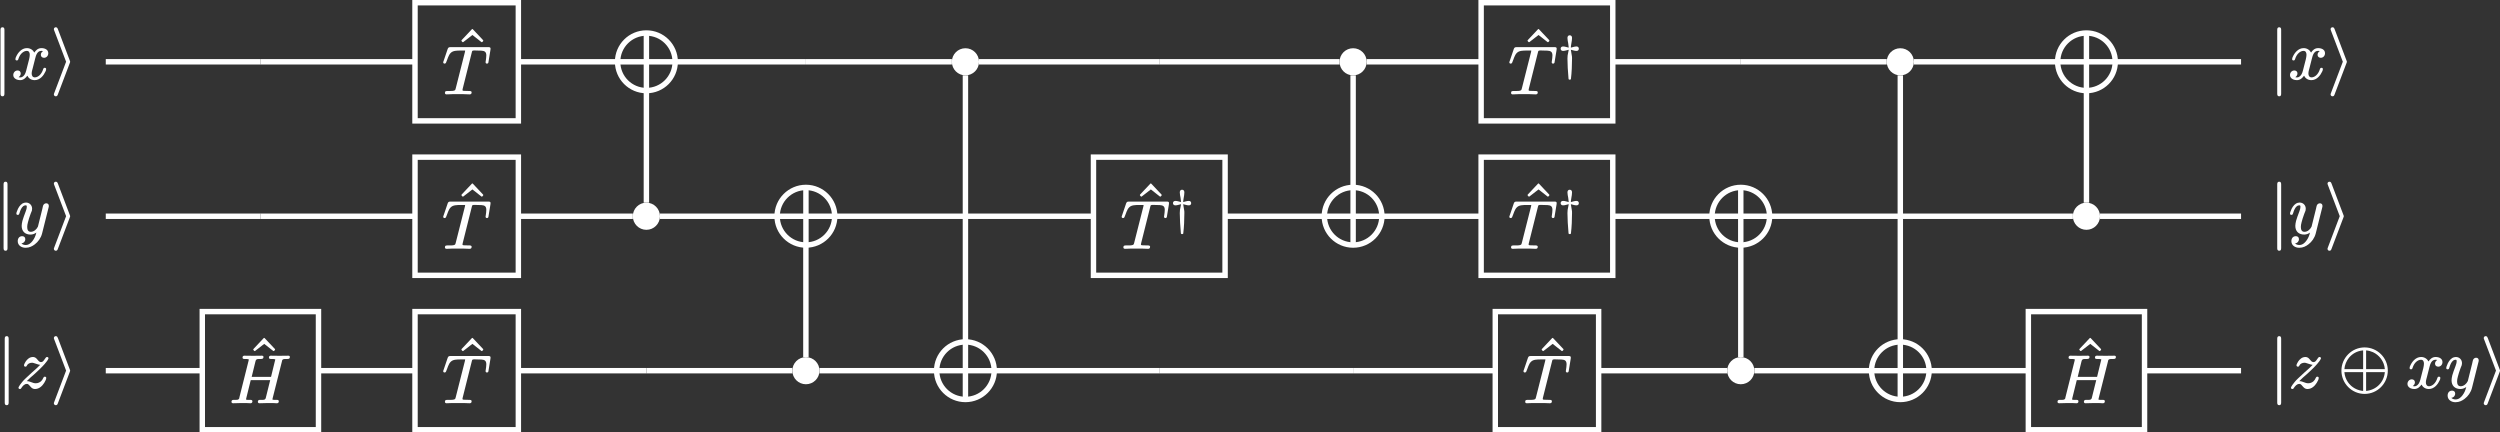 <?xml version="1.0" encoding="UTF-8"?>
<svg xmlns="http://www.w3.org/2000/svg" xmlns:xlink="http://www.w3.org/1999/xlink" width="367.092pt" height="63.504pt" viewBox="0 0 367.092 63.504">
<rect x="0" y="0" width="367.092" height="63.504" fill="#333333" stroke="none"/>
<defs>
<g>
<g id="glyph-0-0">
<path d="M 1.391 -7.562 C 1.141 -7.562 1.094 -7.391 1.094 -7.156 L 1.094 2.172 C 1.094 2.406 1.141 2.578 1.391 2.578 C 1.625 2.578 1.672 2.406 1.672 2.172 L 1.672 -7.156 C 1.672 -7.391 1.625 -7.562 1.391 -7.562 Z M 1.391 -7.562 "/>
</g>
<g id="glyph-0-1">
<path d="M 2.859 -2.5 C 2.859 -2.5 2.859 -2.578 2.797 -2.703 L 1.062 -7.281 C 1 -7.422 0.953 -7.562 0.75 -7.562 C 0.594 -7.562 0.469 -7.438 0.469 -7.281 C 0.469 -7.266 0.469 -7.203 0.531 -7.062 L 2.266 -2.5 L 0.531 2.078 C 0.469 2.219 0.469 2.281 0.469 2.297 C 0.469 2.453 0.594 2.578 0.75 2.578 C 0.938 2.578 1 2.453 1.047 2.328 L 2.797 -2.281 C 2.859 -2.406 2.859 -2.484 2.859 -2.5 Z M 2.859 -2.5 "/>
</g>
<g id="glyph-0-2">
<path d="M 4.094 -2.281 L 6.844 -2.281 C 6.719 -0.781 5.578 0.344 4.094 0.484 Z M 3.656 -2.281 L 3.656 0.484 C 2.172 0.344 1.031 -0.781 0.906 -2.281 Z M 4.094 -2.719 L 4.094 -5.469 C 4.453 -5.438 4.797 -5.344 5.109 -5.203 C 6.016 -4.781 6.75 -3.875 6.844 -2.719 Z M 3.656 -2.719 L 0.906 -2.719 C 0.953 -3.344 1.203 -3.922 1.578 -4.391 C 2.047 -4.953 2.734 -5.391 3.656 -5.469 Z M 7.281 -2.5 C 7.281 -4.391 5.734 -5.906 3.875 -5.906 C 1.984 -5.906 0.469 -4.359 0.469 -2.5 C 0.469 -0.594 2.016 0.922 3.875 0.922 C 5.766 0.922 7.281 -0.625 7.281 -2.5 Z M 7.281 -2.5 "/>
</g>
<g id="glyph-1-0">
<path d="M 4.828 -1.609 C 4.688 -1.609 4.641 -1.547 4.609 -1.453 C 4.469 -0.984 4.25 -0.688 4.047 -0.5 C 3.875 -0.344 3.625 -0.203 3.375 -0.203 C 3.047 -0.203 2.906 -0.453 2.906 -0.766 C 2.906 -1.078 3 -1.312 3.078 -1.625 L 3.422 -2.984 C 3.531 -3.438 3.734 -4.094 4.312 -4.094 C 4.344 -4.094 4.5 -4.094 4.578 -4.062 C 4.406 -3.953 4.25 -3.781 4.25 -3.516 C 4.25 -3.25 4.453 -3.078 4.719 -3.078 C 5.078 -3.078 5.344 -3.375 5.344 -3.75 C 5.344 -4.281 4.844 -4.5 4.328 -4.5 C 3.828 -4.5 3.484 -4.156 3.297 -3.844 C 3.094 -4.219 2.719 -4.5 2.203 -4.5 C 1.422 -4.5 0.875 -3.812 0.625 -3.25 C 0.562 -3.125 0.516 -3.016 0.516 -2.875 C 0.516 -2.75 0.609 -2.688 0.719 -2.688 C 0.844 -2.688 0.906 -2.75 0.938 -2.859 C 1.078 -3.312 1.281 -3.609 1.5 -3.797 C 1.672 -3.953 1.922 -4.094 2.188 -4.094 C 2.5 -4.094 2.625 -3.859 2.625 -3.516 C 2.625 -3.297 2.578 -3.125 2.531 -2.875 C 2.438 -2.5 2.297 -1.938 2.094 -1.172 C 2.047 -0.953 1.953 -0.75 1.859 -0.594 C 1.672 -0.328 1.422 -0.109 0.984 -0.234 C 1.141 -0.344 1.297 -0.516 1.297 -0.781 C 1.297 -1.062 1.094 -1.219 0.844 -1.219 C 0.453 -1.219 0.203 -0.891 0.203 -0.547 C 0.203 -0.422 0.234 -0.328 0.281 -0.234 C 0.438 0.047 0.797 0.203 1.219 0.203 C 1.719 0.203 2.062 -0.156 2.266 -0.453 C 2.438 -0.094 2.797 0.203 3.344 0.203 C 4.141 0.203 4.672 -0.5 4.922 -1.047 C 4.984 -1.172 5.031 -1.281 5.031 -1.422 C 5.031 -1.562 4.938 -1.609 4.828 -1.609 Z M 4.828 -1.609 "/>
</g>
<g id="glyph-1-1">
<path d="M 4.328 -0.203 C 4.328 -0.406 4.125 -0.406 3.922 -0.406 C 3.906 -0.406 3.906 -0.406 3.891 -0.406 C 3.656 -0.406 3.516 -0.406 3.266 -0.422 C 3.141 -0.422 2.984 -0.422 2.984 -0.547 C 2.984 -0.547 2.984 -0.609 3.016 -0.734 L 4.344 -6.031 C 4.375 -6.172 4.391 -6.297 4.5 -6.328 C 4.672 -6.375 4.938 -6.344 5.109 -6.344 C 5.359 -6.344 5.578 -6.344 5.75 -6.328 C 6.234 -6.297 6.484 -6.156 6.484 -5.625 C 6.484 -5.406 6.438 -5.047 6.406 -4.844 C 6.391 -4.797 6.375 -4.703 6.375 -4.641 C 6.375 -4.5 6.453 -4.422 6.578 -4.422 C 6.766 -4.422 6.797 -4.562 6.812 -4.719 L 7.094 -6.453 C 7.094 -6.516 7.109 -6.578 7.109 -6.641 C 7.109 -6.828 6.938 -6.844 6.766 -6.844 L 1.219 -6.844 C 0.953 -6.844 0.891 -6.766 0.812 -6.578 L 0.219 -4.828 C 0.188 -4.781 0.156 -4.656 0.156 -4.609 C 0.156 -4.5 0.234 -4.422 0.359 -4.422 C 0.469 -4.422 0.516 -4.469 0.562 -4.547 C 0.688 -4.812 0.781 -5.141 0.875 -5.359 C 0.984 -5.625 1.094 -5.844 1.281 -6.016 C 1.609 -6.328 2.109 -6.344 2.797 -6.344 L 3.188 -6.344 C 3.281 -6.344 3.328 -6.344 3.375 -6.344 C 3.375 -6.328 3.375 -6.328 3.375 -6.312 C 3.375 -6.266 3.359 -6.188 3.344 -6.125 L 2 -0.812 C 1.969 -0.641 1.938 -0.531 1.781 -0.469 C 1.547 -0.391 1.281 -0.406 0.906 -0.406 C 0.891 -0.406 0.891 -0.406 0.875 -0.406 C 0.594 -0.406 0.406 -0.406 0.406 -0.125 C 0.406 0.031 0.516 0.094 0.656 0.094 C 0.922 0.094 1.203 0.062 1.469 0.062 L 3.156 0.062 C 3.438 0.062 3.734 0.094 4.016 0.094 C 4.016 0.094 4.031 0.094 4.031 0.094 C 4.234 0.094 4.328 0 4.328 -0.203 Z M 4.328 -0.203 "/>
</g>
<g id="glyph-1-2">
<path d="M 1.797 -0.922 C 1.797 -1.109 1.828 -1.328 1.906 -1.609 C 1.984 -1.953 2.125 -2.359 2.297 -2.844 C 2.391 -3.078 2.453 -3.203 2.484 -3.312 C 2.5 -3.406 2.516 -3.484 2.516 -3.594 C 2.516 -4.109 2.141 -4.5 1.609 -4.5 C 1.422 -4.5 1.234 -4.438 1.094 -4.359 C 0.719 -4.125 0.453 -3.688 0.312 -3.266 C 0.25 -3.109 0.203 -3.016 0.203 -2.875 C 0.203 -2.75 0.297 -2.688 0.406 -2.688 C 0.594 -2.688 0.609 -2.797 0.656 -2.922 C 0.797 -3.391 0.938 -3.75 1.234 -3.984 C 1.328 -4.047 1.438 -4.094 1.578 -4.094 C 1.719 -4.094 1.734 -4.016 1.734 -3.875 C 1.734 -3.625 1.641 -3.391 1.578 -3.203 C 1.344 -2.609 1.203 -2.172 1.094 -1.812 C 1.031 -1.531 0.984 -1.297 0.984 -1.078 C 0.984 -0.266 1.484 0.203 2.297 0.203 C 2.625 0.203 2.938 0.062 3.141 -0.094 C 3.016 0.406 2.875 0.75 2.578 1.141 C 2.359 1.422 2.047 1.734 1.562 1.734 C 1.312 1.734 1.078 1.641 0.953 1.5 C 1.266 1.469 1.516 1.219 1.516 0.875 C 1.516 0.594 1.328 0.438 1.062 0.438 C 0.641 0.438 0.406 0.75 0.406 1.172 C 0.406 1.781 0.938 2.141 1.562 2.141 C 2.125 2.141 2.562 1.906 2.906 1.641 C 3.406 1.266 3.812 0.703 3.984 0.031 L 4.938 -3.781 C 4.969 -3.891 4.969 -3.922 4.969 -4.031 C 4.969 -4.25 4.812 -4.391 4.594 -4.391 C 4.391 -4.391 4.25 -4.266 4.172 -4.141 C 4.094 -4 4.062 -3.734 4.016 -3.562 L 3.375 -0.984 C 3.375 -0.984 3.359 -0.953 3.344 -0.922 C 3.188 -0.594 2.797 -0.203 2.328 -0.203 C 1.922 -0.203 1.797 -0.516 1.797 -0.922 Z M 1.797 -0.922 "/>
</g>
<g id="glyph-1-3">
<path d="M 4.219 -1.609 C 4.094 -1.609 4.031 -1.531 4 -1.453 C 3.906 -1.234 3.812 -1.094 3.672 -0.953 C 3.484 -0.781 3.219 -0.641 2.875 -0.641 C 2.406 -0.641 2.062 -0.953 1.594 -0.953 C 1.594 -0.953 1.578 -0.953 1.562 -0.953 C 2 -1.391 2.25 -1.625 2.578 -1.891 C 2.578 -1.891 3.188 -2.438 3.547 -2.797 C 4.078 -3.312 4.391 -3.703 4.562 -3.938 C 4.625 -4.047 4.672 -4.141 4.703 -4.188 C 4.719 -4.234 4.75 -4.25 4.75 -4.312 C 4.75 -4.422 4.656 -4.5 4.547 -4.5 C 4.422 -4.5 4.359 -4.422 4.312 -4.344 C 4.25 -4.234 4.172 -4.125 4.109 -4.062 C 4 -3.906 3.875 -3.75 3.656 -3.75 C 3.516 -3.75 3.422 -3.812 3.344 -3.875 C 3.094 -4.109 2.938 -4.5 2.453 -4.5 C 2.328 -4.5 2.219 -4.469 2.109 -4.438 C 1.719 -4.297 1.406 -3.906 1.25 -3.562 C 1.203 -3.469 1.156 -3.391 1.156 -3.266 C 1.156 -3.156 1.25 -3.078 1.359 -3.078 C 1.5 -3.078 1.547 -3.156 1.578 -3.234 C 1.688 -3.5 2 -3.656 2.344 -3.656 C 2.438 -3.656 2.547 -3.625 2.641 -3.594 C 2.938 -3.516 3.234 -3.375 3.531 -3.344 C 3.391 -3.188 3.203 -3.016 3.016 -2.844 C 2.703 -2.547 2.391 -2.297 2.297 -2.203 L 1.391 -1.359 C 1 -1 0.734 -0.641 0.562 -0.406 C 0.484 -0.297 0.422 -0.203 0.391 -0.125 C 0.375 -0.078 0.344 -0.047 0.344 0.016 C 0.344 0.125 0.438 0.203 0.547 0.203 C 0.688 0.203 0.734 0.125 0.781 0.031 C 0.938 -0.203 1.203 -0.547 1.562 -0.547 C 1.719 -0.547 1.781 -0.5 1.875 -0.406 C 2.109 -0.172 2.297 0.203 2.766 0.203 C 2.938 0.203 3.078 0.172 3.203 0.125 C 3.719 -0.062 4.109 -0.594 4.312 -1.047 C 4.375 -1.172 4.422 -1.281 4.422 -1.422 C 4.422 -1.531 4.344 -1.609 4.219 -1.609 Z M 4.219 -1.609 "/>
</g>
<g id="glyph-1-4">
<path d="M 3.375 -0.203 C 3.375 -0.391 3.203 -0.406 3.016 -0.406 C 3.016 -0.406 3.016 -0.406 3 -0.406 C 2.859 -0.406 2.438 -0.375 2.438 -0.484 C 2.438 -0.531 2.469 -0.594 2.469 -0.641 L 3.125 -3.297 L 5.984 -3.297 L 5.328 -0.656 C 5.219 -0.344 4.922 -0.406 4.5 -0.406 C 4.281 -0.406 4.172 -0.328 4.172 -0.109 C 4.172 0.016 4.281 0.094 4.406 0.094 L 5.672 0.062 L 6.312 0.062 C 6.516 0.062 6.734 0.094 6.953 0.094 C 6.953 0.094 6.953 0.094 6.969 0.094 C 7.156 0.094 7.25 -0.016 7.25 -0.203 C 7.25 -0.391 7.094 -0.406 6.891 -0.406 C 6.891 -0.406 6.891 -0.406 6.875 -0.406 C 6.734 -0.406 6.312 -0.375 6.312 -0.484 C 6.312 -0.531 6.344 -0.594 6.344 -0.641 L 7.703 -6.031 C 7.703 -6.094 7.719 -6.141 7.734 -6.188 C 7.828 -6.438 8.078 -6.406 8.438 -6.406 C 8.719 -6.406 8.875 -6.438 8.875 -6.703 C 8.875 -6.844 8.766 -6.891 8.641 -6.891 L 7.359 -6.875 L 6.078 -6.891 C 5.891 -6.891 5.797 -6.797 5.797 -6.609 C 5.797 -6.422 5.969 -6.406 6.156 -6.406 C 6.156 -6.406 6.156 -6.406 6.172 -6.406 C 6.188 -6.406 6.734 -6.422 6.734 -6.312 C 6.734 -6.281 6.703 -6.203 6.688 -6.156 L 6.109 -3.781 L 3.266 -3.781 L 3.812 -6.016 C 3.828 -6.078 3.844 -6.125 3.859 -6.172 C 3.953 -6.438 4.203 -6.406 4.562 -6.406 C 4.828 -6.406 5 -6.438 5 -6.703 C 5 -6.844 4.891 -6.891 4.766 -6.891 L 3.484 -6.875 L 2.203 -6.891 C 2.203 -6.891 2.203 -6.891 2.188 -6.891 C 2.016 -6.891 1.922 -6.797 1.922 -6.609 C 1.922 -6.422 2.078 -6.406 2.266 -6.406 C 2.281 -6.406 2.281 -6.406 2.297 -6.406 C 2.312 -6.406 2.844 -6.422 2.844 -6.312 C 2.844 -6.266 2.828 -6.203 2.812 -6.156 L 1.469 -0.797 C 1.469 -0.734 1.453 -0.672 1.438 -0.625 C 1.328 -0.359 1.031 -0.406 0.656 -0.406 C 0.656 -0.406 0.641 -0.406 0.641 -0.406 C 0.422 -0.406 0.297 -0.344 0.297 -0.109 C 0.297 0.016 0.406 0.094 0.531 0.094 L 1.797 0.062 L 2.438 0.062 C 2.641 0.062 2.859 0.094 3.078 0.094 C 3.078 0.094 3.078 0.094 3.094 0.094 C 3.281 0.094 3.375 -0.016 3.375 -0.203 Z M 3.375 -0.203 "/>
</g>
<g id="glyph-2-0">
<path d="M 3.875 -5.047 C 3.906 -5.047 3.922 -5.062 3.953 -5.078 L 4.078 -5.219 C 4.094 -5.234 4.094 -5.266 4.094 -5.281 C 4.094 -5.297 4.094 -5.328 4.078 -5.344 L 2.562 -6.953 C 2.547 -6.984 2.516 -6.984 2.5 -6.984 C 2.469 -6.984 2.438 -6.984 2.422 -6.953 L 0.906 -5.344 C 0.891 -5.328 0.891 -5.297 0.891 -5.281 C 0.891 -5.266 0.891 -5.234 0.906 -5.219 L 1.031 -5.078 C 1.062 -5.062 1.078 -5.047 1.109 -5.047 C 1.125 -5.047 1.141 -5.062 1.172 -5.078 L 2.5 -6.109 L 3.812 -5.078 C 3.844 -5.062 3.859 -5.047 3.875 -5.047 Z M 3.875 -5.047 "/>
</g>
<g id="glyph-3-0">
<path d="M 2.812 -3.328 C 2.531 -3.328 2.203 -3.203 1.984 -3.156 C 1.984 -3.281 2 -3.469 2.062 -3.797 C 2.109 -4.062 2.156 -4.312 2.156 -4.578 C 2.156 -4.812 2.047 -4.969 1.812 -4.969 C 1.594 -4.969 1.484 -4.797 1.484 -4.578 C 1.484 -4.312 1.547 -4.078 1.594 -3.797 C 1.641 -3.469 1.656 -3.281 1.672 -3.156 C 1.422 -3.203 1.125 -3.328 0.844 -3.328 C 0.625 -3.328 0.484 -3.203 0.484 -3 C 0.484 -2.797 0.625 -2.672 0.844 -2.672 C 1.109 -2.672 1.438 -2.797 1.672 -2.844 C 1.656 -2.703 1.641 -2.641 1.594 -2.438 C 1.516 -2.047 1.484 -1.969 1.484 -1.531 C 1.484 -0.766 1.547 0.391 1.641 1.391 C 1.641 1.5 1.703 1.547 1.812 1.547 C 1.812 1.547 1.812 1.547 1.828 1.547 C 1.938 1.547 2 1.5 2 1.406 C 2.109 0.484 2.156 -0.594 2.156 -1.531 C 2.156 -1.734 2.156 -1.844 2.125 -1.984 C 2.109 -2.141 2 -2.641 1.984 -2.844 C 2.219 -2.797 2.516 -2.672 2.812 -2.672 C 3.031 -2.672 3.156 -2.797 3.156 -3 C 3.156 -3.203 3.016 -3.328 2.812 -3.328 Z M 2.812 -3.328 "/>
</g>
</g>
<clipPath id="clip-0">
<path clip-rule="nonzero" d="M 90 4 L 100 4 L 100 14 L 90 14 Z M 90 4 "/>
</clipPath>
<clipPath id="clip-1">
<path clip-rule="nonzero" d="M 99.141 9.074 C 99.141 6.738 97.25 4.848 94.914 4.848 C 92.578 4.848 90.688 6.738 90.688 9.074 C 90.688 11.41 92.578 13.301 94.914 13.301 C 97.25 13.301 99.141 11.41 99.141 9.074 Z M 99.141 9.074 "/>
</clipPath>
<clipPath id="clip-2">
<path clip-rule="nonzero" d="M 302 4 L 311 4 L 311 14 L 302 14 Z M 302 4 "/>
</clipPath>
<clipPath id="clip-3">
<path clip-rule="nonzero" d="M 310.594 9.074 C 310.594 6.738 308.699 4.848 306.363 4.848 C 304.031 4.848 302.137 6.738 302.137 9.074 C 302.137 11.41 304.031 13.301 306.363 13.301 C 308.699 13.301 310.594 11.41 310.594 9.074 Z M 310.594 9.074 "/>
</clipPath>
<clipPath id="clip-4">
<path clip-rule="nonzero" d="M 114 27 L 123 27 L 123 36 L 114 36 Z M 114 27 "/>
</clipPath>
<clipPath id="clip-5">
<path clip-rule="nonzero" d="M 122.566 31.754 C 122.566 29.418 120.672 27.523 118.34 27.523 C 116.004 27.523 114.109 29.418 114.109 31.754 C 114.109 34.086 116.004 35.98 118.34 35.98 C 120.672 35.98 122.566 34.086 122.566 31.754 Z M 122.566 31.754 "/>
</clipPath>
<clipPath id="clip-6">
<path clip-rule="nonzero" d="M 194 27 L 203 27 L 203 36 L 194 36 Z M 194 27 "/>
</clipPath>
<clipPath id="clip-7">
<path clip-rule="nonzero" d="M 202.914 31.754 C 202.914 29.418 201.023 27.523 198.688 27.523 C 196.352 27.523 194.461 29.418 194.461 31.754 C 194.461 34.086 196.352 35.98 198.688 35.98 C 201.023 35.98 202.914 34.086 202.914 31.754 Z M 202.914 31.754 "/>
</clipPath>
<clipPath id="clip-8">
<path clip-rule="nonzero" d="M 251 27 L 260 27 L 260 36 L 251 36 Z M 251 27 "/>
</clipPath>
<clipPath id="clip-9">
<path clip-rule="nonzero" d="M 259.84 31.754 C 259.84 29.418 257.945 27.523 255.609 27.523 C 253.277 27.523 251.383 29.418 251.383 31.754 C 251.383 34.086 253.277 35.98 255.609 35.98 C 257.945 35.98 259.84 34.086 259.84 31.754 Z M 259.84 31.754 "/>
</clipPath>
<clipPath id="clip-10">
<path clip-rule="nonzero" d="M 137 50 L 146 50 L 146 59 L 137 59 Z M 137 50 "/>
</clipPath>
<clipPath id="clip-11">
<path clip-rule="nonzero" d="M 145.988 54.43 C 145.988 52.094 144.098 50.203 141.762 50.203 C 139.426 50.203 137.535 52.094 137.535 54.43 C 137.535 56.762 139.426 58.656 141.762 58.656 C 144.098 58.656 145.988 56.762 145.988 54.43 Z M 145.988 54.43 "/>
</clipPath>
<clipPath id="clip-12">
<path clip-rule="nonzero" d="M 126 38 L 158 38 L 158 63.504 L 126 63.504 Z M 126 38 "/>
</clipPath>
<clipPath id="clip-13">
<path clip-rule="nonzero" d="M 274 50 L 284 50 L 284 59 L 274 59 Z M 274 50 "/>
</clipPath>
<clipPath id="clip-14">
<path clip-rule="nonzero" d="M 283.262 54.43 C 283.262 52.094 281.371 50.203 279.035 50.203 C 276.703 50.203 274.809 52.094 274.809 54.43 C 274.809 56.762 276.703 58.656 279.035 58.656 C 281.371 58.656 283.262 56.762 283.262 54.43 Z M 283.262 54.43 "/>
</clipPath>
<clipPath id="clip-15">
<path clip-rule="nonzero" d="M 263 38 L 295 38 L 295 63.504 L 263 63.504 Z M 263 38 "/>
</clipPath>
<clipPath id="clip-16">
<path clip-rule="nonzero" d="M 29 45 L 47 45 L 47 63.504 L 29 63.504 Z M 29 45 "/>
</clipPath>
<clipPath id="clip-17">
<path clip-rule="nonzero" d="M 29 45 L 48 45 L 48 63.504 L 29 63.504 Z M 29 45 "/>
</clipPath>
<clipPath id="clip-18">
<path clip-rule="nonzero" d="M 60 45 L 77 45 L 77 63.504 L 60 63.504 Z M 60 45 "/>
</clipPath>
<clipPath id="clip-19">
<path clip-rule="nonzero" d="M 219 45 L 235 45 L 235 63.504 L 219 63.504 Z M 219 45 "/>
</clipPath>
<clipPath id="clip-20">
<path clip-rule="nonzero" d="M 219 45 L 236 45 L 236 63.504 L 219 63.504 Z M 219 45 "/>
</clipPath>
<clipPath id="clip-21">
<path clip-rule="nonzero" d="M 297 45 L 315 45 L 315 63.504 L 297 63.504 Z M 297 45 "/>
</clipPath>
<clipPath id="clip-22">
<path clip-rule="nonzero" d="M 297 45 L 316 45 L 316 63.504 L 297 63.504 Z M 297 45 "/>
</clipPath>
<clipPath id="clip-23">
<path clip-rule="nonzero" d="M 364 49 L 367.094 49 L 367.094 60 L 364 60 Z M 364 49 "/>
</clipPath>
</defs>
<g clip-path="url(#clip-0)">
<g clip-path="url(#clip-1)">
<path fill="none" stroke-width="0.797" stroke-linecap="butt" stroke-linejoin="miter" stroke="rgb(100%, 100%, 100%)" stroke-opacity="1" stroke-miterlimit="10" d="M 0 4.226 L 0 -4.227 M -4.226 -0 L 4.227 -0 " transform="matrix(1, 0, 0, -1, 94.914, 9.074)"/>
</g>
</g>
<path fill="none" stroke-width="0.797" stroke-linecap="butt" stroke-linejoin="miter" stroke="rgb(100%, 100%, 100%)" stroke-opacity="1" stroke-miterlimit="10" d="M 4.227 -0 C 4.227 2.336 2.336 4.226 0 4.226 C -2.336 4.226 -4.226 2.336 -4.226 -0 C -4.226 -2.336 -2.336 -4.227 0 -4.227 C 2.336 -4.227 4.227 -2.336 4.227 -0 Z M 4.227 -0 " transform="matrix(1, 0, 0, -1, 94.914, 9.074)"/>
<path fill-rule="nonzero" fill="rgb(100%, 100%, 100%)" fill-opacity="1" d="M 143.754 9.074 C 143.754 7.973 142.863 7.082 141.762 7.082 C 140.66 7.082 139.77 7.973 139.77 9.074 C 139.77 10.176 140.66 11.066 141.762 11.066 C 142.863 11.066 143.754 10.176 143.754 9.074 Z M 143.754 9.074 "/>
<path fill-rule="nonzero" fill="rgb(100%, 100%, 100%)" fill-opacity="1" d="M 200.68 9.074 C 200.68 7.973 199.789 7.082 198.688 7.082 C 197.586 7.082 196.695 7.973 196.695 9.074 C 196.695 10.176 197.586 11.066 198.688 11.066 C 199.789 11.066 200.68 10.176 200.68 9.074 Z M 200.68 9.074 "/>
<path fill-rule="nonzero" fill="rgb(100%, 100%, 100%)" fill-opacity="1" d="M 281.027 9.074 C 281.027 7.973 280.137 7.082 279.035 7.082 C 277.934 7.082 277.043 7.973 277.043 9.074 C 277.043 10.176 277.934 11.066 279.035 11.066 C 280.137 11.066 281.027 10.176 281.027 9.074 Z M 281.027 9.074 "/>
<g clip-path="url(#clip-2)">
<g clip-path="url(#clip-3)">
<path fill="none" stroke-width="0.797" stroke-linecap="butt" stroke-linejoin="miter" stroke="rgb(100%, 100%, 100%)" stroke-opacity="1" stroke-miterlimit="10" d="M -0.002 4.226 L -0.002 -4.227 M -4.228 -0 L 4.229 -0 " transform="matrix(1, 0, 0, -1, 306.365, 9.074)"/>
</g>
</g>
<path fill="none" stroke-width="0.797" stroke-linecap="butt" stroke-linejoin="miter" stroke="rgb(100%, 100%, 100%)" stroke-opacity="1" stroke-miterlimit="10" d="M 4.229 -0 C 4.229 2.336 2.334 4.226 -0.002 4.226 C -2.334 4.226 -4.228 2.336 -4.228 -0 C -4.228 -2.336 -2.334 -4.227 -0.002 -4.227 C 2.334 -4.227 4.229 -2.336 4.229 -0 Z M 4.229 -0 " transform="matrix(1, 0, 0, -1, 306.365, 9.074)"/>
<path fill-rule="nonzero" fill="rgb(100%, 100%, 100%)" fill-opacity="1" d="M 96.906 31.754 C 96.906 30.652 96.016 29.758 94.914 29.758 C 93.812 29.758 92.922 30.652 92.922 31.754 C 92.922 32.852 93.812 33.746 94.914 33.746 C 96.016 33.746 96.906 32.852 96.906 31.754 Z M 96.906 31.754 "/>
<g clip-path="url(#clip-4)">
<g clip-path="url(#clip-5)">
<path fill="none" stroke-width="0.797" stroke-linecap="butt" stroke-linejoin="miter" stroke="rgb(100%, 100%, 100%)" stroke-opacity="1" stroke-miterlimit="10" d="M 0.002 4.229 L 0.002 -4.228 M -4.229 -0.002 L 4.228 -0.002 " transform="matrix(1, 0, 0, -1, 118.338, 31.752)"/>
</g>
</g>
<path fill="none" stroke-width="0.797" stroke-linecap="butt" stroke-linejoin="miter" stroke="rgb(100%, 100%, 100%)" stroke-opacity="1" stroke-miterlimit="10" d="M 4.228 -0.002 C 4.228 2.334 2.334 4.229 0.002 4.229 C -2.334 4.229 -4.229 2.334 -4.229 -0.002 C -4.229 -2.334 -2.334 -4.228 0.002 -4.228 C 2.334 -4.228 4.228 -2.334 4.228 -0.002 Z M 4.228 -0.002 " transform="matrix(1, 0, 0, -1, 118.338, 31.752)"/>
<g clip-path="url(#clip-6)">
<g clip-path="url(#clip-7)">
<path fill="none" stroke-width="0.797" stroke-linecap="butt" stroke-linejoin="miter" stroke="rgb(100%, 100%, 100%)" stroke-opacity="1" stroke-miterlimit="10" d="M 0.001 4.229 L 0.001 -4.228 M -4.226 -0.002 L 4.227 -0.002 " transform="matrix(1, 0, 0, -1, 198.687, 31.752)"/>
</g>
</g>
<path fill="none" stroke-width="0.797" stroke-linecap="butt" stroke-linejoin="miter" stroke="rgb(100%, 100%, 100%)" stroke-opacity="1" stroke-miterlimit="10" d="M 4.227 -0.002 C 4.227 2.334 2.336 4.229 0.001 4.229 C -2.335 4.229 -4.226 2.334 -4.226 -0.002 C -4.226 -2.334 -2.335 -4.228 0.001 -4.228 C 2.336 -4.228 4.227 -2.334 4.227 -0.002 Z M 4.227 -0.002 " transform="matrix(1, 0, 0, -1, 198.687, 31.752)"/>
<g clip-path="url(#clip-8)">
<g clip-path="url(#clip-9)">
<path fill="none" stroke-width="0.797" stroke-linecap="butt" stroke-linejoin="miter" stroke="rgb(100%, 100%, 100%)" stroke-opacity="1" stroke-miterlimit="10" d="M -0.002 4.229 L -0.002 -4.228 M -4.228 -0.002 L 4.229 -0.002 " transform="matrix(1, 0, 0, -1, 255.611, 31.752)"/>
</g>
</g>
<path fill="none" stroke-width="0.797" stroke-linecap="butt" stroke-linejoin="miter" stroke="rgb(100%, 100%, 100%)" stroke-opacity="1" stroke-miterlimit="10" d="M 4.229 -0.002 C 4.229 2.334 2.334 4.229 -0.002 4.229 C -2.334 4.229 -4.228 2.334 -4.228 -0.002 C -4.228 -2.334 -2.334 -4.228 -0.002 -4.228 C 2.334 -4.228 4.229 -2.334 4.229 -0.002 Z M 4.229 -0.002 " transform="matrix(1, 0, 0, -1, 255.611, 31.752)"/>
<path fill-rule="nonzero" fill="rgb(100%, 100%, 100%)" fill-opacity="1" d="M 308.359 31.754 C 308.359 30.652 307.465 29.758 306.363 29.758 C 305.266 29.758 304.371 30.652 304.371 31.754 C 304.371 32.852 305.266 33.746 306.363 33.746 C 307.465 33.746 308.359 32.852 308.359 31.754 Z M 308.359 31.754 "/>
<path fill-rule="nonzero" fill="rgb(100%, 100%, 100%)" fill-opacity="1" d="M 120.332 54.43 C 120.332 53.328 119.438 52.438 118.34 52.438 C 117.238 52.438 116.344 53.328 116.344 54.43 C 116.344 55.531 117.238 56.422 118.34 56.422 C 119.438 56.422 120.332 55.531 120.332 54.43 Z M 120.332 54.43 "/>
<g clip-path="url(#clip-10)">
<g clip-path="url(#clip-11)">
<path fill="none" stroke-width="0.797" stroke-linecap="butt" stroke-linejoin="miter" stroke="rgb(100%, 100%, 100%)" stroke-opacity="1" stroke-miterlimit="10" d="M -0 4.226 L -0 -4.227 M -4.227 -0.001 L 4.226 -0.001 " transform="matrix(1, 0, 0, -1, 141.762, 54.429)"/>
</g>
</g>
<g clip-path="url(#clip-12)">
<path fill="none" stroke-width="0.797" stroke-linecap="butt" stroke-linejoin="miter" stroke="rgb(100%, 100%, 100%)" stroke-opacity="1" stroke-miterlimit="10" d="M 4.226 -0.001 C 4.226 2.335 2.336 4.226 -0 4.226 C -2.336 4.226 -4.227 2.335 -4.227 -0.001 C -4.227 -2.333 -2.336 -4.227 -0 -4.227 C 2.336 -4.227 4.226 -2.333 4.226 -0.001 Z M 4.226 -0.001 " transform="matrix(1, 0, 0, -1, 141.762, 54.429)"/>
</g>
<path fill-rule="nonzero" fill="rgb(100%, 100%, 100%)" fill-opacity="1" d="M 257.605 54.43 C 257.605 53.328 256.711 52.438 255.609 52.438 C 254.512 52.438 253.617 53.328 253.617 54.43 C 253.617 55.531 254.512 56.422 255.609 56.422 C 256.711 56.422 257.605 55.531 257.605 54.43 Z M 257.605 54.43 "/>
<g clip-path="url(#clip-13)">
<g clip-path="url(#clip-14)">
<path fill="none" stroke-width="0.797" stroke-linecap="butt" stroke-linejoin="miter" stroke="rgb(100%, 100%, 100%)" stroke-opacity="1" stroke-miterlimit="10" d="M -0.001 4.226 L -0.001 -4.227 M -4.227 -0.001 L 4.226 -0.001 " transform="matrix(1, 0, 0, -1, 279.036, 54.429)"/>
</g>
</g>
<g clip-path="url(#clip-15)">
<path fill="none" stroke-width="0.797" stroke-linecap="butt" stroke-linejoin="miter" stroke="rgb(100%, 100%, 100%)" stroke-opacity="1" stroke-miterlimit="10" d="M 4.226 -0.001 C 4.226 2.335 2.335 4.226 -0.001 4.226 C -2.333 4.226 -4.227 2.335 -4.227 -0.001 C -4.227 -2.333 -2.333 -4.227 -0.001 -4.227 C 2.335 -4.227 4.226 -2.333 4.226 -0.001 Z M 4.226 -0.001 " transform="matrix(1, 0, 0, -1, 279.036, 54.429)"/>
</g>
<path fill="none" stroke-width="0.797" stroke-linecap="butt" stroke-linejoin="miter" stroke="rgb(100%, 100%, 100%)" stroke-opacity="1" stroke-miterlimit="10" d="M -134.066 22.678 L -156.769 22.678 " transform="matrix(1, 0, 0, -1, 172.3, 31.752)"/>
<path fill="none" stroke-width="0.797" stroke-linecap="butt" stroke-linejoin="miter" stroke="rgb(100%, 100%, 100%)" stroke-opacity="1" stroke-miterlimit="10" d="M -111.362 22.678 L -134.066 22.678 " transform="matrix(1, 0, 0, -1, 172.3, 31.752)"/>
<path fill="none" stroke-width="0.797" stroke-linecap="butt" stroke-linejoin="miter" stroke="rgb(100%, 100%, 100%)" stroke-opacity="1" stroke-miterlimit="10" d="M -81.616 22.678 L -96.187 22.678 " transform="matrix(1, 0, 0, -1, 172.3, 31.752)"/>
<path fill="none" stroke-width="0.797" stroke-linecap="butt" stroke-linejoin="miter" stroke="rgb(100%, 100%, 100%)" stroke-opacity="1" stroke-miterlimit="10" d="M -53.964 22.678 L -73.159 22.678 " transform="matrix(1, 0, 0, -1, 172.3, 31.752)"/>
<path fill="none" stroke-width="0.797" stroke-linecap="butt" stroke-linejoin="miter" stroke="rgb(100%, 100%, 100%)" stroke-opacity="1" stroke-miterlimit="10" d="M -32.53 22.678 L -53.964 22.678 " transform="matrix(1, 0, 0, -1, 172.3, 31.752)"/>
<path fill="none" stroke-width="0.797" stroke-linecap="butt" stroke-linejoin="miter" stroke="rgb(100%, 100%, 100%)" stroke-opacity="1" stroke-miterlimit="10" d="M -30.538 20.686 L -30.538 -18.451 " transform="matrix(1, 0, 0, -1, 172.3, 31.752)"/>
<path fill="none" stroke-width="0.797" stroke-linecap="butt" stroke-linejoin="miter" stroke="rgb(100%, 100%, 100%)" stroke-opacity="1" stroke-miterlimit="10" d="M -2.077 22.678 L -28.546 22.678 " transform="matrix(1, 0, 0, -1, 172.3, 31.752)"/>
<path fill="none" stroke-width="0.797" stroke-linecap="butt" stroke-linejoin="miter" stroke="rgb(100%, 100%, 100%)" stroke-opacity="1" stroke-miterlimit="10" d="M 24.395 22.678 L -2.077 22.678 " transform="matrix(1, 0, 0, -1, 172.3, 31.752)"/>
<path fill="none" stroke-width="0.797" stroke-linecap="butt" stroke-linejoin="miter" stroke="rgb(100%, 100%, 100%)" stroke-opacity="1" stroke-miterlimit="10" d="M 26.387 20.686 L 26.387 4.229 " transform="matrix(1, 0, 0, -1, 172.3, 31.752)"/>
<path fill="none" stroke-width="0.797" stroke-linecap="butt" stroke-linejoin="miter" stroke="rgb(100%, 100%, 100%)" stroke-opacity="1" stroke-miterlimit="10" d="M 45.184 22.678 L 28.38 22.678 " transform="matrix(1, 0, 0, -1, 172.3, 31.752)"/>
<path fill="none" stroke-width="0.797" stroke-linecap="butt" stroke-linejoin="miter" stroke="rgb(100%, 100%, 100%)" stroke-opacity="1" stroke-miterlimit="10" d="M 83.313 22.678 L 64.513 22.678 " transform="matrix(1, 0, 0, -1, 172.3, 31.752)"/>
<path fill="none" stroke-width="0.797" stroke-linecap="butt" stroke-linejoin="miter" stroke="rgb(100%, 100%, 100%)" stroke-opacity="1" stroke-miterlimit="10" d="M 104.743 22.678 L 83.313 22.678 " transform="matrix(1, 0, 0, -1, 172.3, 31.752)"/>
<path fill="none" stroke-width="0.797" stroke-linecap="butt" stroke-linejoin="miter" stroke="rgb(100%, 100%, 100%)" stroke-opacity="1" stroke-miterlimit="10" d="M 106.735 20.686 L 106.735 -18.451 " transform="matrix(1, 0, 0, -1, 172.3, 31.752)"/>
<path fill="none" stroke-width="0.797" stroke-linecap="butt" stroke-linejoin="miter" stroke="rgb(100%, 100%, 100%)" stroke-opacity="1" stroke-miterlimit="10" d="M 129.841 22.678 L 108.731 22.678 " transform="matrix(1, 0, 0, -1, 172.3, 31.752)"/>
<path fill="none" stroke-width="0.797" stroke-linecap="butt" stroke-linejoin="miter" stroke="rgb(100%, 100%, 100%)" stroke-opacity="1" stroke-miterlimit="10" d="M 156.77 22.678 L 138.294 22.678 " transform="matrix(1, 0, 0, -1, 172.3, 31.752)"/>
<path fill="none" stroke-width="0.797" stroke-linecap="butt" stroke-linejoin="miter" stroke="rgb(100%, 100%, 100%)" stroke-opacity="1" stroke-miterlimit="10" d="M -134.066 -0.002 L -156.769 -0.002 " transform="matrix(1, 0, 0, -1, 172.3, 31.752)"/>
<path fill="none" stroke-width="0.797" stroke-linecap="butt" stroke-linejoin="miter" stroke="rgb(100%, 100%, 100%)" stroke-opacity="1" stroke-miterlimit="10" d="M -111.362 -0.002 L -134.066 -0.002 " transform="matrix(1, 0, 0, -1, 172.3, 31.752)"/>
<path fill="none" stroke-width="0.797" stroke-linecap="butt" stroke-linejoin="miter" stroke="rgb(100%, 100%, 100%)" stroke-opacity="1" stroke-miterlimit="10" d="M -79.378 -0.002 L -96.187 -0.002 " transform="matrix(1, 0, 0, -1, 172.3, 31.752)"/>
<path fill="none" stroke-width="0.797" stroke-linecap="butt" stroke-linejoin="miter" stroke="rgb(100%, 100%, 100%)" stroke-opacity="1" stroke-miterlimit="10" d="M -77.386 1.994 L -77.386 18.451 " transform="matrix(1, 0, 0, -1, 172.3, 31.752)"/>
<path fill="none" stroke-width="0.797" stroke-linecap="butt" stroke-linejoin="miter" stroke="rgb(100%, 100%, 100%)" stroke-opacity="1" stroke-miterlimit="10" d="M -58.191 -0.002 L -75.394 -0.002 " transform="matrix(1, 0, 0, -1, 172.3, 31.752)"/>
<path fill="none" stroke-width="0.797" stroke-linecap="butt" stroke-linejoin="miter" stroke="rgb(100%, 100%, 100%)" stroke-opacity="1" stroke-miterlimit="10" d="M -30.538 -0.002 L -49.737 -0.002 " transform="matrix(1, 0, 0, -1, 172.3, 31.752)"/>
<path fill="none" stroke-width="0.797" stroke-linecap="butt" stroke-linejoin="miter" stroke="rgb(100%, 100%, 100%)" stroke-opacity="1" stroke-miterlimit="10" d="M -11.738 -0.002 L -30.538 -0.002 " transform="matrix(1, 0, 0, -1, 172.3, 31.752)"/>
<path fill="none" stroke-width="0.797" stroke-linecap="butt" stroke-linejoin="miter" stroke="rgb(100%, 100%, 100%)" stroke-opacity="1" stroke-miterlimit="10" d="M 22.161 -0.002 L 7.587 -0.002 " transform="matrix(1, 0, 0, -1, 172.3, 31.752)"/>
<path fill="none" stroke-width="0.797" stroke-linecap="butt" stroke-linejoin="miter" stroke="rgb(100%, 100%, 100%)" stroke-opacity="1" stroke-miterlimit="10" d="M 45.184 -0.002 L 30.614 -0.002 " transform="matrix(1, 0, 0, -1, 172.3, 31.752)"/>
<path fill="none" stroke-width="0.797" stroke-linecap="butt" stroke-linejoin="miter" stroke="rgb(100%, 100%, 100%)" stroke-opacity="1" stroke-miterlimit="10" d="M 79.087 -0.002 L 64.513 -0.002 " transform="matrix(1, 0, 0, -1, 172.3, 31.752)"/>
<path fill="none" stroke-width="0.797" stroke-linecap="butt" stroke-linejoin="miter" stroke="rgb(100%, 100%, 100%)" stroke-opacity="1" stroke-miterlimit="10" d="M 106.735 -0.002 L 87.54 -0.002 " transform="matrix(1, 0, 0, -1, 172.3, 31.752)"/>
<path fill="none" stroke-width="0.797" stroke-linecap="butt" stroke-linejoin="miter" stroke="rgb(100%, 100%, 100%)" stroke-opacity="1" stroke-miterlimit="10" d="M 132.075 -0.002 L 106.735 -0.002 " transform="matrix(1, 0, 0, -1, 172.3, 31.752)"/>
<path fill="none" stroke-width="0.797" stroke-linecap="butt" stroke-linejoin="miter" stroke="rgb(100%, 100%, 100%)" stroke-opacity="1" stroke-miterlimit="10" d="M 134.067 1.994 L 134.067 18.451 " transform="matrix(1, 0, 0, -1, 172.3, 31.752)"/>
<path fill="none" stroke-width="0.797" stroke-linecap="butt" stroke-linejoin="miter" stroke="rgb(100%, 100%, 100%)" stroke-opacity="1" stroke-miterlimit="10" d="M 156.77 -0.002 L 136.059 -0.002 " transform="matrix(1, 0, 0, -1, 172.3, 31.752)"/>
<path fill="none" stroke-width="0.797" stroke-linecap="butt" stroke-linejoin="miter" stroke="rgb(100%, 100%, 100%)" stroke-opacity="1" stroke-miterlimit="10" d="M -142.597 -22.678 L -156.769 -22.678 " transform="matrix(1, 0, 0, -1, 172.3, 31.752)"/>
<path fill="none" stroke-width="0.797" stroke-linecap="butt" stroke-linejoin="miter" stroke="rgb(100%, 100%, 100%)" stroke-opacity="1" stroke-miterlimit="10" d="M -111.362 -22.678 L -125.534 -22.678 " transform="matrix(1, 0, 0, -1, 172.3, 31.752)"/>
<path fill="none" stroke-width="0.797" stroke-linecap="butt" stroke-linejoin="miter" stroke="rgb(100%, 100%, 100%)" stroke-opacity="1" stroke-miterlimit="10" d="M -77.386 -22.678 L -96.187 -22.678 " transform="matrix(1, 0, 0, -1, 172.3, 31.752)"/>
<path fill="none" stroke-width="0.797" stroke-linecap="butt" stroke-linejoin="miter" stroke="rgb(100%, 100%, 100%)" stroke-opacity="1" stroke-miterlimit="10" d="M -55.956 -22.678 L -77.386 -22.678 " transform="matrix(1, 0, 0, -1, 172.3, 31.752)"/>
<path fill="none" stroke-width="0.797" stroke-linecap="butt" stroke-linejoin="miter" stroke="rgb(100%, 100%, 100%)" stroke-opacity="1" stroke-miterlimit="10" d="M -53.964 -20.686 L -53.964 -4.228 " transform="matrix(1, 0, 0, -1, 172.3, 31.752)"/>
<path fill="none" stroke-width="0.797" stroke-linecap="butt" stroke-linejoin="miter" stroke="rgb(100%, 100%, 100%)" stroke-opacity="1" stroke-miterlimit="10" d="M -34.765 -22.678 L -51.972 -22.678 " transform="matrix(1, 0, 0, -1, 172.3, 31.752)"/>
<path fill="none" stroke-width="0.797" stroke-linecap="butt" stroke-linejoin="miter" stroke="rgb(100%, 100%, 100%)" stroke-opacity="1" stroke-miterlimit="10" d="M -2.077 -22.678 L -26.312 -22.678 " transform="matrix(1, 0, 0, -1, 172.3, 31.752)"/>
<path fill="none" stroke-width="0.797" stroke-linecap="butt" stroke-linejoin="miter" stroke="rgb(100%, 100%, 100%)" stroke-opacity="1" stroke-miterlimit="10" d="M 26.387 -22.678 L -2.077 -22.678 " transform="matrix(1, 0, 0, -1, 172.3, 31.752)"/>
<path fill="none" stroke-width="0.797" stroke-linecap="butt" stroke-linejoin="miter" stroke="rgb(100%, 100%, 100%)" stroke-opacity="1" stroke-miterlimit="10" d="M 47.263 -22.678 L 26.387 -22.678 " transform="matrix(1, 0, 0, -1, 172.3, 31.752)"/>
<path fill="none" stroke-width="0.797" stroke-linecap="butt" stroke-linejoin="miter" stroke="rgb(100%, 100%, 100%)" stroke-opacity="1" stroke-miterlimit="10" d="M 81.321 -22.678 L 62.438 -22.678 " transform="matrix(1, 0, 0, -1, 172.3, 31.752)"/>
<path fill="none" stroke-width="0.797" stroke-linecap="butt" stroke-linejoin="miter" stroke="rgb(100%, 100%, 100%)" stroke-opacity="1" stroke-miterlimit="10" d="M 83.313 -20.686 L 83.313 -4.228 " transform="matrix(1, 0, 0, -1, 172.3, 31.752)"/>
<path fill="none" stroke-width="0.797" stroke-linecap="butt" stroke-linejoin="miter" stroke="rgb(100%, 100%, 100%)" stroke-opacity="1" stroke-miterlimit="10" d="M 102.509 -22.678 L 85.305 -22.678 " transform="matrix(1, 0, 0, -1, 172.3, 31.752)"/>
<path fill="none" stroke-width="0.797" stroke-linecap="butt" stroke-linejoin="miter" stroke="rgb(100%, 100%, 100%)" stroke-opacity="1" stroke-miterlimit="10" d="M 125.536 -22.678 L 110.966 -22.678 " transform="matrix(1, 0, 0, -1, 172.3, 31.752)"/>
<path fill="none" stroke-width="0.797" stroke-linecap="butt" stroke-linejoin="miter" stroke="rgb(100%, 100%, 100%)" stroke-opacity="1" stroke-miterlimit="10" d="M 156.77 -22.678 L 142.598 -22.678 " transform="matrix(1, 0, 0, -1, 172.3, 31.752)"/>
<g fill="rgb(100%, 100%, 100%)" fill-opacity="1">
<use xlink:href="#glyph-0-0" x="-1.021" y="11.565"/>
</g>
<g fill="rgb(100%, 100%, 100%)" fill-opacity="1">
<use xlink:href="#glyph-1-0" x="1.746" y="11.565"/>
</g>
<g fill="rgb(100%, 100%, 100%)" fill-opacity="1">
<use xlink:href="#glyph-0-1" x="7.44" y="11.565"/>
</g>
<path fill-rule="nonzero" fill="rgb(0%, 0%, 0%)" fill-opacity="0" stroke-width="0.797" stroke-linecap="butt" stroke-linejoin="miter" stroke="rgb(100%, 100%, 100%)" stroke-opacity="1" stroke-miterlimit="10" d="M -111.362 14.002 L -96.187 14.002 L -96.187 31.354 L -111.362 31.354 Z M -111.362 14.002 " transform="matrix(1, 0, 0, -1, 172.3, 31.752)"/>
<g fill="rgb(100%, 100%, 100%)" fill-opacity="1">
<use xlink:href="#glyph-2-0" x="66.867" y="11.247"/>
</g>
<g fill="rgb(100%, 100%, 100%)" fill-opacity="1">
<use xlink:href="#glyph-1-1" x="64.924" y="13.765"/>
</g>
<path fill-rule="nonzero" fill="rgb(0%, 0%, 0%)" fill-opacity="0" stroke-width="0.797" stroke-linecap="butt" stroke-linejoin="miter" stroke="rgb(100%, 100%, 100%)" stroke-opacity="1" stroke-miterlimit="10" d="M 45.184 14.002 L 64.513 14.002 L 64.513 31.354 L 45.184 31.354 Z M 45.184 14.002 " transform="matrix(1, 0, 0, -1, 172.3, 31.752)"/>
<g fill="rgb(100%, 100%, 100%)" fill-opacity="1">
<use xlink:href="#glyph-2-0" x="223.413" y="11.247"/>
</g>
<g fill="rgb(100%, 100%, 100%)" fill-opacity="1">
<use xlink:href="#glyph-1-1" x="221.471" y="13.765"/>
</g>
<g fill="rgb(100%, 100%, 100%)" fill-opacity="1">
<use xlink:href="#glyph-3-0" x="228.676" y="10.15"/>
</g>
<g fill="rgb(100%, 100%, 100%)" fill-opacity="1">
<use xlink:href="#glyph-0-0" x="333.286" y="11.565"/>
</g>
<g fill="rgb(100%, 100%, 100%)" fill-opacity="1">
<use xlink:href="#glyph-1-0" x="336.053" y="11.565"/>
</g>
<g fill="rgb(100%, 100%, 100%)" fill-opacity="1">
<use xlink:href="#glyph-0-1" x="341.747" y="11.565"/>
</g>
<g fill="rgb(100%, 100%, 100%)" fill-opacity="1">
<use xlink:href="#glyph-0-0" x="-0.569" y="34.242"/>
</g>
<g fill="rgb(100%, 100%, 100%)" fill-opacity="1">
<use xlink:href="#glyph-1-2" x="2.198" y="34.242"/>
</g>
<g fill="rgb(100%, 100%, 100%)" fill-opacity="1">
<use xlink:href="#glyph-0-1" x="7.44" y="34.242"/>
</g>
<path fill-rule="nonzero" fill="rgb(0%, 0%, 0%)" fill-opacity="0" stroke-width="0.797" stroke-linecap="butt" stroke-linejoin="miter" stroke="rgb(100%, 100%, 100%)" stroke-opacity="1" stroke-miterlimit="10" d="M -111.362 -8.678 L -96.187 -8.678 L -96.187 8.678 L -111.362 8.678 Z M -111.362 -8.678 " transform="matrix(1, 0, 0, -1, 172.3, 31.752)"/>
<g fill="rgb(100%, 100%, 100%)" fill-opacity="1">
<use xlink:href="#glyph-2-0" x="66.867" y="33.924"/>
</g>
<g fill="rgb(100%, 100%, 100%)" fill-opacity="1">
<use xlink:href="#glyph-1-1" x="64.924" y="36.442"/>
</g>
<path fill-rule="nonzero" fill="rgb(0%, 0%, 0%)" fill-opacity="0" stroke-width="0.797" stroke-linecap="butt" stroke-linejoin="miter" stroke="rgb(100%, 100%, 100%)" stroke-opacity="1" stroke-miterlimit="10" d="M -11.738 -8.678 L 7.587 -8.678 L 7.587 8.678 L -11.738 8.678 Z M -11.738 -8.678 " transform="matrix(1, 0, 0, -1, 172.3, 31.752)"/>
<g fill="rgb(100%, 100%, 100%)" fill-opacity="1">
<use xlink:href="#glyph-2-0" x="166.488" y="33.924"/>
</g>
<g fill="rgb(100%, 100%, 100%)" fill-opacity="1">
<use xlink:href="#glyph-1-1" x="164.546" y="36.442"/>
</g>
<g fill="rgb(100%, 100%, 100%)" fill-opacity="1">
<use xlink:href="#glyph-3-0" x="171.752" y="32.827"/>
</g>
<path fill-rule="nonzero" fill="rgb(0%, 0%, 0%)" fill-opacity="0" stroke-width="0.797" stroke-linecap="butt" stroke-linejoin="miter" stroke="rgb(100%, 100%, 100%)" stroke-opacity="1" stroke-miterlimit="10" d="M 45.184 -8.678 L 64.513 -8.678 L 64.513 8.678 L 45.184 8.678 Z M 45.184 -8.678 " transform="matrix(1, 0, 0, -1, 172.3, 31.752)"/>
<g fill="rgb(100%, 100%, 100%)" fill-opacity="1">
<use xlink:href="#glyph-2-0" x="223.413" y="33.924"/>
</g>
<g fill="rgb(100%, 100%, 100%)" fill-opacity="1">
<use xlink:href="#glyph-1-1" x="221.47" y="36.442"/>
</g>
<g fill="rgb(100%, 100%, 100%)" fill-opacity="1">
<use xlink:href="#glyph-3-0" x="228.676" y="32.827"/>
</g>
<g fill="rgb(100%, 100%, 100%)" fill-opacity="1">
<use xlink:href="#glyph-0-0" x="333.286" y="34.242"/>
</g>
<g fill="rgb(100%, 100%, 100%)" fill-opacity="1">
<use xlink:href="#glyph-1-2" x="336.053" y="34.242"/>
</g>
<g fill="rgb(100%, 100%, 100%)" fill-opacity="1">
<use xlink:href="#glyph-0-1" x="341.295" y="34.242"/>
</g>
<g fill="rgb(100%, 100%, 100%)" fill-opacity="1">
<use xlink:href="#glyph-0-0" x="-0.399" y="56.919"/>
</g>
<g fill="rgb(100%, 100%, 100%)" fill-opacity="1">
<use xlink:href="#glyph-1-3" x="2.369" y="56.919"/>
</g>
<g fill="rgb(100%, 100%, 100%)" fill-opacity="1">
<use xlink:href="#glyph-0-1" x="7.44" y="56.919"/>
</g>
<g clip-path="url(#clip-16)">
<path fill-rule="nonzero" fill="rgb(0%, 0%, 0%)" fill-opacity="0" d="M 29.703 63.105 L 46.766 63.105 L 46.766 45.754 L 29.703 45.754 Z M 29.703 63.105 "/>
</g>
<g clip-path="url(#clip-17)">
<path fill="none" stroke-width="0.797" stroke-linecap="butt" stroke-linejoin="miter" stroke="rgb(100%, 100%, 100%)" stroke-opacity="1" stroke-miterlimit="10" d="M -142.597 -31.353 L -125.534 -31.353 L -125.534 -14.002 L -142.597 -14.002 Z M -142.597 -31.353 " transform="matrix(1, 0, 0, -1, 172.3, 31.752)"/>
</g>
<g fill="rgb(100%, 100%, 100%)" fill-opacity="1">
<use xlink:href="#glyph-2-0" x="36.298" y="56.601"/>
</g>
<g fill="rgb(100%, 100%, 100%)" fill-opacity="1">
<use xlink:href="#glyph-1-4" x="33.69" y="59.119"/>
</g>
<g clip-path="url(#clip-18)">
<path fill-rule="nonzero" fill="rgb(0%, 0%, 0%)" fill-opacity="0" stroke-width="0.797" stroke-linecap="butt" stroke-linejoin="miter" stroke="rgb(100%, 100%, 100%)" stroke-opacity="1" stroke-miterlimit="10" d="M -111.362 -31.353 L -96.187 -31.353 L -96.187 -14.002 L -111.362 -14.002 Z M -111.362 -31.353 " transform="matrix(1, 0, 0, -1, 172.3, 31.752)"/>
</g>
<g fill="rgb(100%, 100%, 100%)" fill-opacity="1">
<use xlink:href="#glyph-2-0" x="66.866" y="56.601"/>
</g>
<g fill="rgb(100%, 100%, 100%)" fill-opacity="1">
<use xlink:href="#glyph-1-1" x="64.924" y="59.119"/>
</g>
<g clip-path="url(#clip-19)">
<path fill-rule="nonzero" fill="rgb(0%, 0%, 0%)" fill-opacity="0" d="M 219.562 63.105 L 234.738 63.105 L 234.738 45.754 L 219.562 45.754 Z M 219.562 63.105 "/>
</g>
<g clip-path="url(#clip-20)">
<path fill="none" stroke-width="0.797" stroke-linecap="butt" stroke-linejoin="miter" stroke="rgb(100%, 100%, 100%)" stroke-opacity="1" stroke-miterlimit="10" d="M 47.263 -31.353 L 62.438 -31.353 L 62.438 -14.002 L 47.263 -14.002 Z M 47.263 -31.353 " transform="matrix(1, 0, 0, -1, 172.3, 31.752)"/>
</g>
<g fill="rgb(100%, 100%, 100%)" fill-opacity="1">
<use xlink:href="#glyph-2-0" x="225.488" y="56.601"/>
</g>
<g fill="rgb(100%, 100%, 100%)" fill-opacity="1">
<use xlink:href="#glyph-1-1" x="223.546" y="59.119"/>
</g>
<g clip-path="url(#clip-21)">
<path fill-rule="nonzero" fill="rgb(0%, 0%, 0%)" fill-opacity="0" d="M 297.836 63.105 L 314.898 63.105 L 314.898 45.754 L 297.836 45.754 Z M 297.836 63.105 "/>
</g>
<g clip-path="url(#clip-22)">
<path fill="none" stroke-width="0.797" stroke-linecap="butt" stroke-linejoin="miter" stroke="rgb(100%, 100%, 100%)" stroke-opacity="1" stroke-miterlimit="10" d="M 125.536 -31.353 L 142.598 -31.353 L 142.598 -14.002 L 125.536 -14.002 Z M 125.536 -31.353 " transform="matrix(1, 0, 0, -1, 172.3, 31.752)"/>
</g>
<g fill="rgb(100%, 100%, 100%)" fill-opacity="1">
<use xlink:href="#glyph-2-0" x="304.428" y="56.601"/>
</g>
<g fill="rgb(100%, 100%, 100%)" fill-opacity="1">
<use xlink:href="#glyph-1-4" x="301.819" y="59.119"/>
</g>
<g fill="rgb(100%, 100%, 100%)" fill-opacity="1">
<use xlink:href="#glyph-0-0" x="333.286" y="56.919"/>
</g>
<g fill="rgb(100%, 100%, 100%)" fill-opacity="1">
<use xlink:href="#glyph-1-3" x="336.053" y="56.919"/>
</g>
<g fill="rgb(100%, 100%, 100%)" fill-opacity="1">
<use xlink:href="#glyph-0-2" x="343.338" y="56.919"/>
</g>
<g fill="rgb(100%, 100%, 100%)" fill-opacity="1">
<use xlink:href="#glyph-1-0" x="353.301" y="56.919"/>
<use xlink:href="#glyph-1-2" x="358.995" y="56.919"/>
</g>
<g clip-path="url(#clip-23)">
<g fill="rgb(100%, 100%, 100%)" fill-opacity="1">
<use xlink:href="#glyph-0-1" x="364.237" y="56.919"/>
</g>
</g>
</svg>
